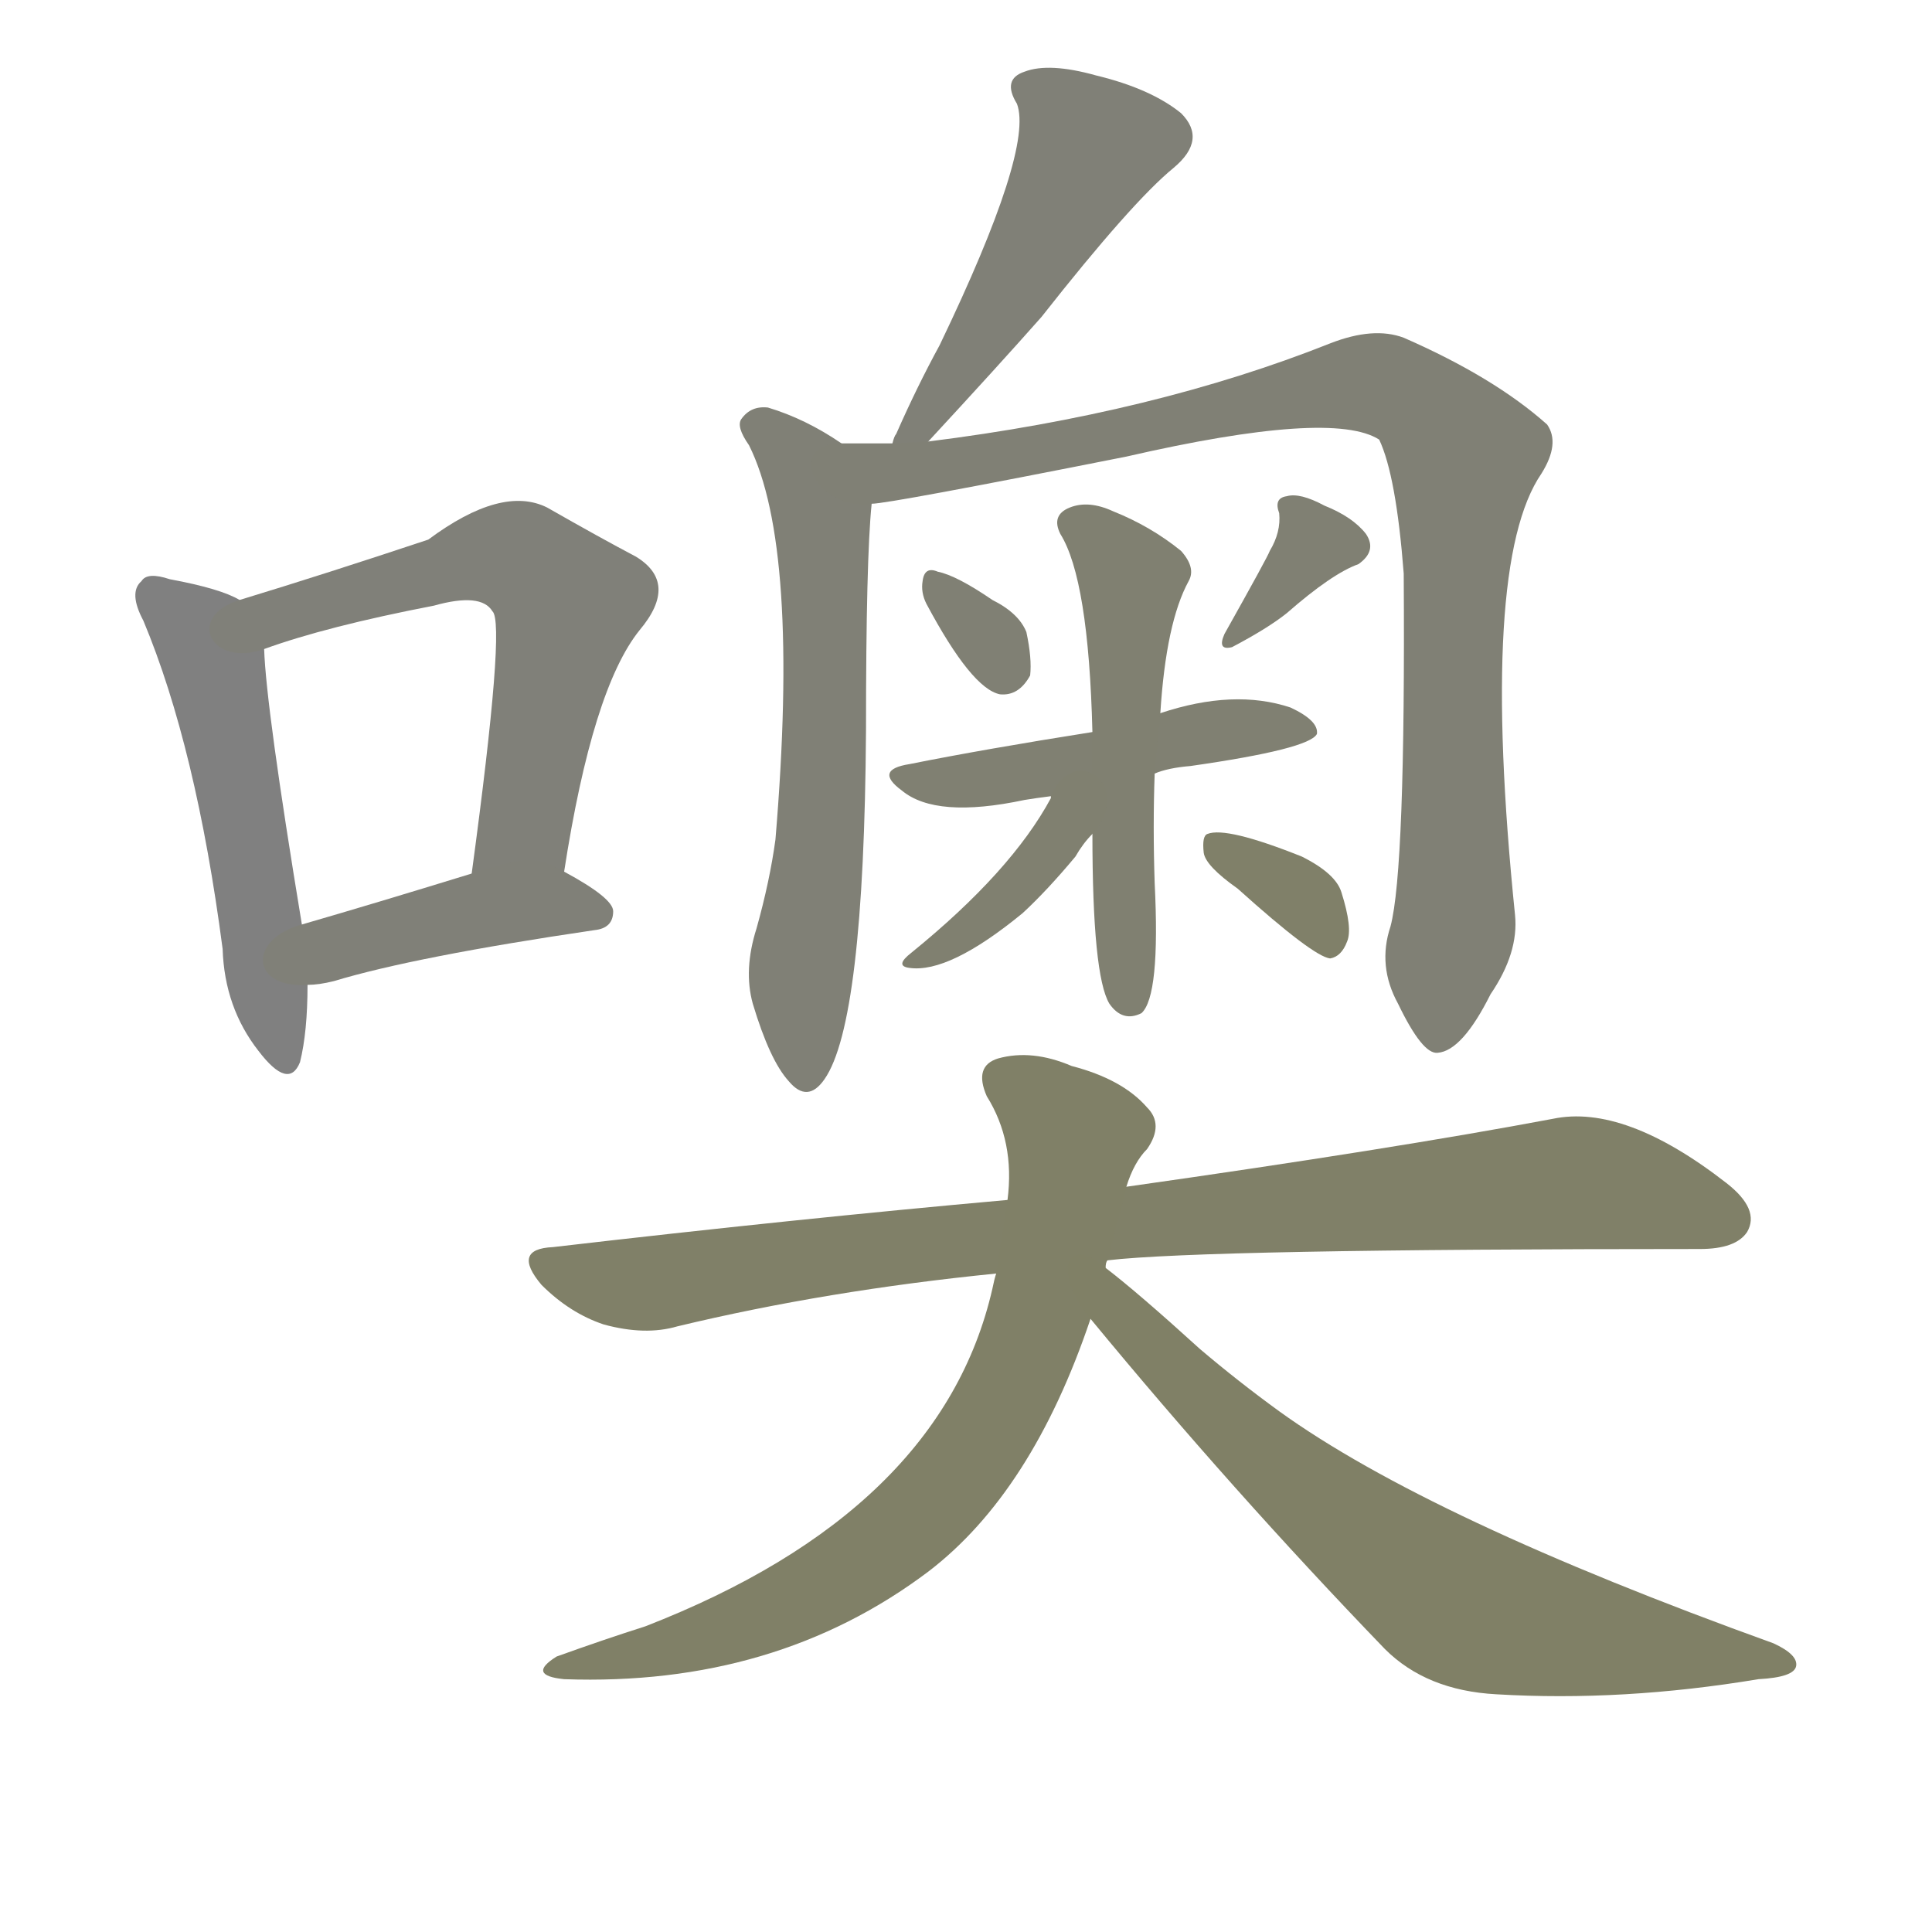 <svg version="1.1" viewBox="0 0 1024 1024" xmlns="http://www.w3.org/2000/svg">
  
  <g transform="scale(1, -1) translate(0, -900)">
    <style type="text/css">
        .stroke1 {fill: #808080;}
        .stroke2 {fill: #808079;}
        .stroke3 {fill: #808078;}
        .stroke4 {fill: #808077;}
        .stroke5 {fill: #808076;}
        .stroke6 {fill: #808075;}
        .stroke7 {fill: #808074;}
        .stroke8 {fill: #808073;}
        .stroke9 {fill: #808072;}
        .stroke10 {fill: #808071;}
        .stroke11 {fill: #808070;}
        .stroke12 {fill: #808069;}
        .stroke13 {fill: #808068;}
        .stroke14 {fill: #808067;}
        .stroke15 {fill: #808066;}
        .stroke16 {fill: #808065;}
        .stroke17 {fill: #808064;}
        .stroke18 {fill: #808063;}
        .stroke19 {fill: #808062;}
        .stroke20 {fill: #808061;}
        text {
            font-family: Helvetica;
            font-size: 50px;
            fill: #808060;
            paint-order: stroke;
            stroke: #000000;
            stroke-width: 4px;
            stroke-linecap: butt;
            stroke-linejoin: miter;
            font-weight: 800;
        }
    </style>

    <path d="M 127 582 Q 117 588 90 593 Q 78 597 75 592 Q 68 586 76 571 Q 104 504 118 397 Q 119 366 137 343 Q 153 322 159 337 Q 163 353 163 378 L 160 410 Q 141 525 140 556 C 139 577 139 577 127 582 Z" class="stroke1"/>
    <path d="M 299 438 Q 314 535 339 566 Q 360 591 337 605 Q 318 615 290 631 Q 266 643 227 614 Q 173 596 127 582 C 98 573 112 546 140 556 Q 173 568 230 579 Q 255 586 261 576 Q 268 570 250 437 C 246 407 294 408 299 438 Z" class="stroke2"/>
    <path d="M 163 378 Q 169 378 177 380 Q 220 393 315 407 Q 325 408 325 417 Q 325 424 299 438 C 283 447 279 446 250 437 Q 198 421 160 410 C 131 402 133 376 163 378 Z" class="stroke3"/>
    <path d="M 492 666 Q 529 706 552 732 Q 600 793 622 811 Q 640 826 626 840 Q 610 853 581 860 Q 556 867 543 862 Q 531 858 539 845 Q 548 821 498 717 Q 486 695 475 670 Q 474 669 473 665 C 462 637 472 644 492 666 Z" class="stroke4"/>
    <path d="M 446 665 Q 427 678 407 684 Q 398 685 393 678 Q 390 674 397 664 Q 424 610 411 455 Q 408 433 401 408 Q 394 386 399 368 Q 408 338 418 327 Q 428 315 437 328 Q 458 358 459 513 Q 459 604 462 633 C 464 654 464 654 446 665 Z" class="stroke5"/>
    <path d="M 737 409 Q 730 388 741 368 Q 754 341 762 342 Q 775 343 790 373 Q 805 395 803 415 Q 784 601 817 649 Q 827 665 820 675 Q 792 700 744 721 Q 728 727 705 718 Q 612 681 492 666 L 473 665 Q 460 665 446 665 C 416 665 432 629 462 633 Q 471 633 597 658 Q 706 683 731 667 Q 740 648 744 596 Q 745 439 737 409 Z" class="stroke6"/>
    <path d="M 491 580 Q 515 535 530 532 Q 540 531 546 542 Q 547 551 544 565 Q 540 575 526 582 Q 507 595 497 597 Q 490 600 489 592 Q 488 586 491 580 Z" class="stroke7"/>
    <path d="M 673 608 Q 672 605 649 564 Q 645 555 653 557 Q 672 567 682 575 Q 706 596 720 601 Q 730 608 724 617 Q 717 626 702 632 Q 689 639 682 637 Q 675 636 678 628 Q 679 618 673 608 Z" class="stroke8"/>
    <path d="M 612 490 Q 619 493 631 494 Q 694 503 698 511 Q 699 518 684 525 Q 654 535 615 522 L 579 512 Q 522 503 482 495 Q 463 492 478 481 Q 496 466 543 476 Q 549 477 557 478 L 612 490 Z" class="stroke9"/>
    <path d="M 579 458 Q 579 383 588 368 Q 595 358 605 363 Q 615 372 612 432 Q 611 462 612 490 L 615 522 Q 618 570 630 592 Q 634 599 626 608 Q 610 621 590 629 Q 577 635 567 631 Q 557 627 562 617 Q 577 593 579 512 L 579 458 Z" class="stroke10"/>
    <path d="M 557 478 L 557 477 Q 536 438 483 395 Q 474 388 482 387 Q 503 384 542 416 Q 555 428 570 446 Q 574 453 579 458 C 602 484 569 507 557 478 Z" class="stroke11"/>
    <path d="M 656 429 Q 696 393 705 392 Q 711 393 714 401 Q 717 408 711 427 Q 708 437 690 446 Q 650 462 640 458 Q 637 457 638 448 Q 639 441 656 429 Z" class="stroke12"/>
    <path d="M 587 232 Q 638 238 901 238 Q 920 238 926 247 Q 933 259 915 273 Q 861 315 823 307 Q 738 291 597 271 L 534 264 Q 422 254 293 239 Q 271 238 287 219 Q 302 204 320 198 Q 342 192 359 197 Q 438 216 528 225 L 587 232 Z" class="stroke13"/>
    <path d="M 586 228 Q 586 231 587 232 L 597 271 Q 601 284 608 291 Q 617 304 608 313 Q 595 328 568 335 Q 547 344 529 339 Q 516 335 523 319 Q 538 295 534 264 L 528 225 Q 527 222 526 217 Q 499 99 342 38 Q 320 31 295 22 Q 279 12 299 10 Q 411 6 492 67 Q 547 109 578 201 L 586 228 Z" class="stroke14"/>
    <path d="M 578 201 Q 653 110 734 26 Q 756 4 793 2 Q 860 -2 932 10 Q 951 11 952 17 Q 953 23 940 29 Q 757 95 678 152 Q 656 168 636 185 Q 603 215 586 228 C 563 247 559 224 578 201 Z" class="stroke15"/>
    
    
    
    
    
    
    
    
    
    
    
    
    
    
    </g>
</svg>